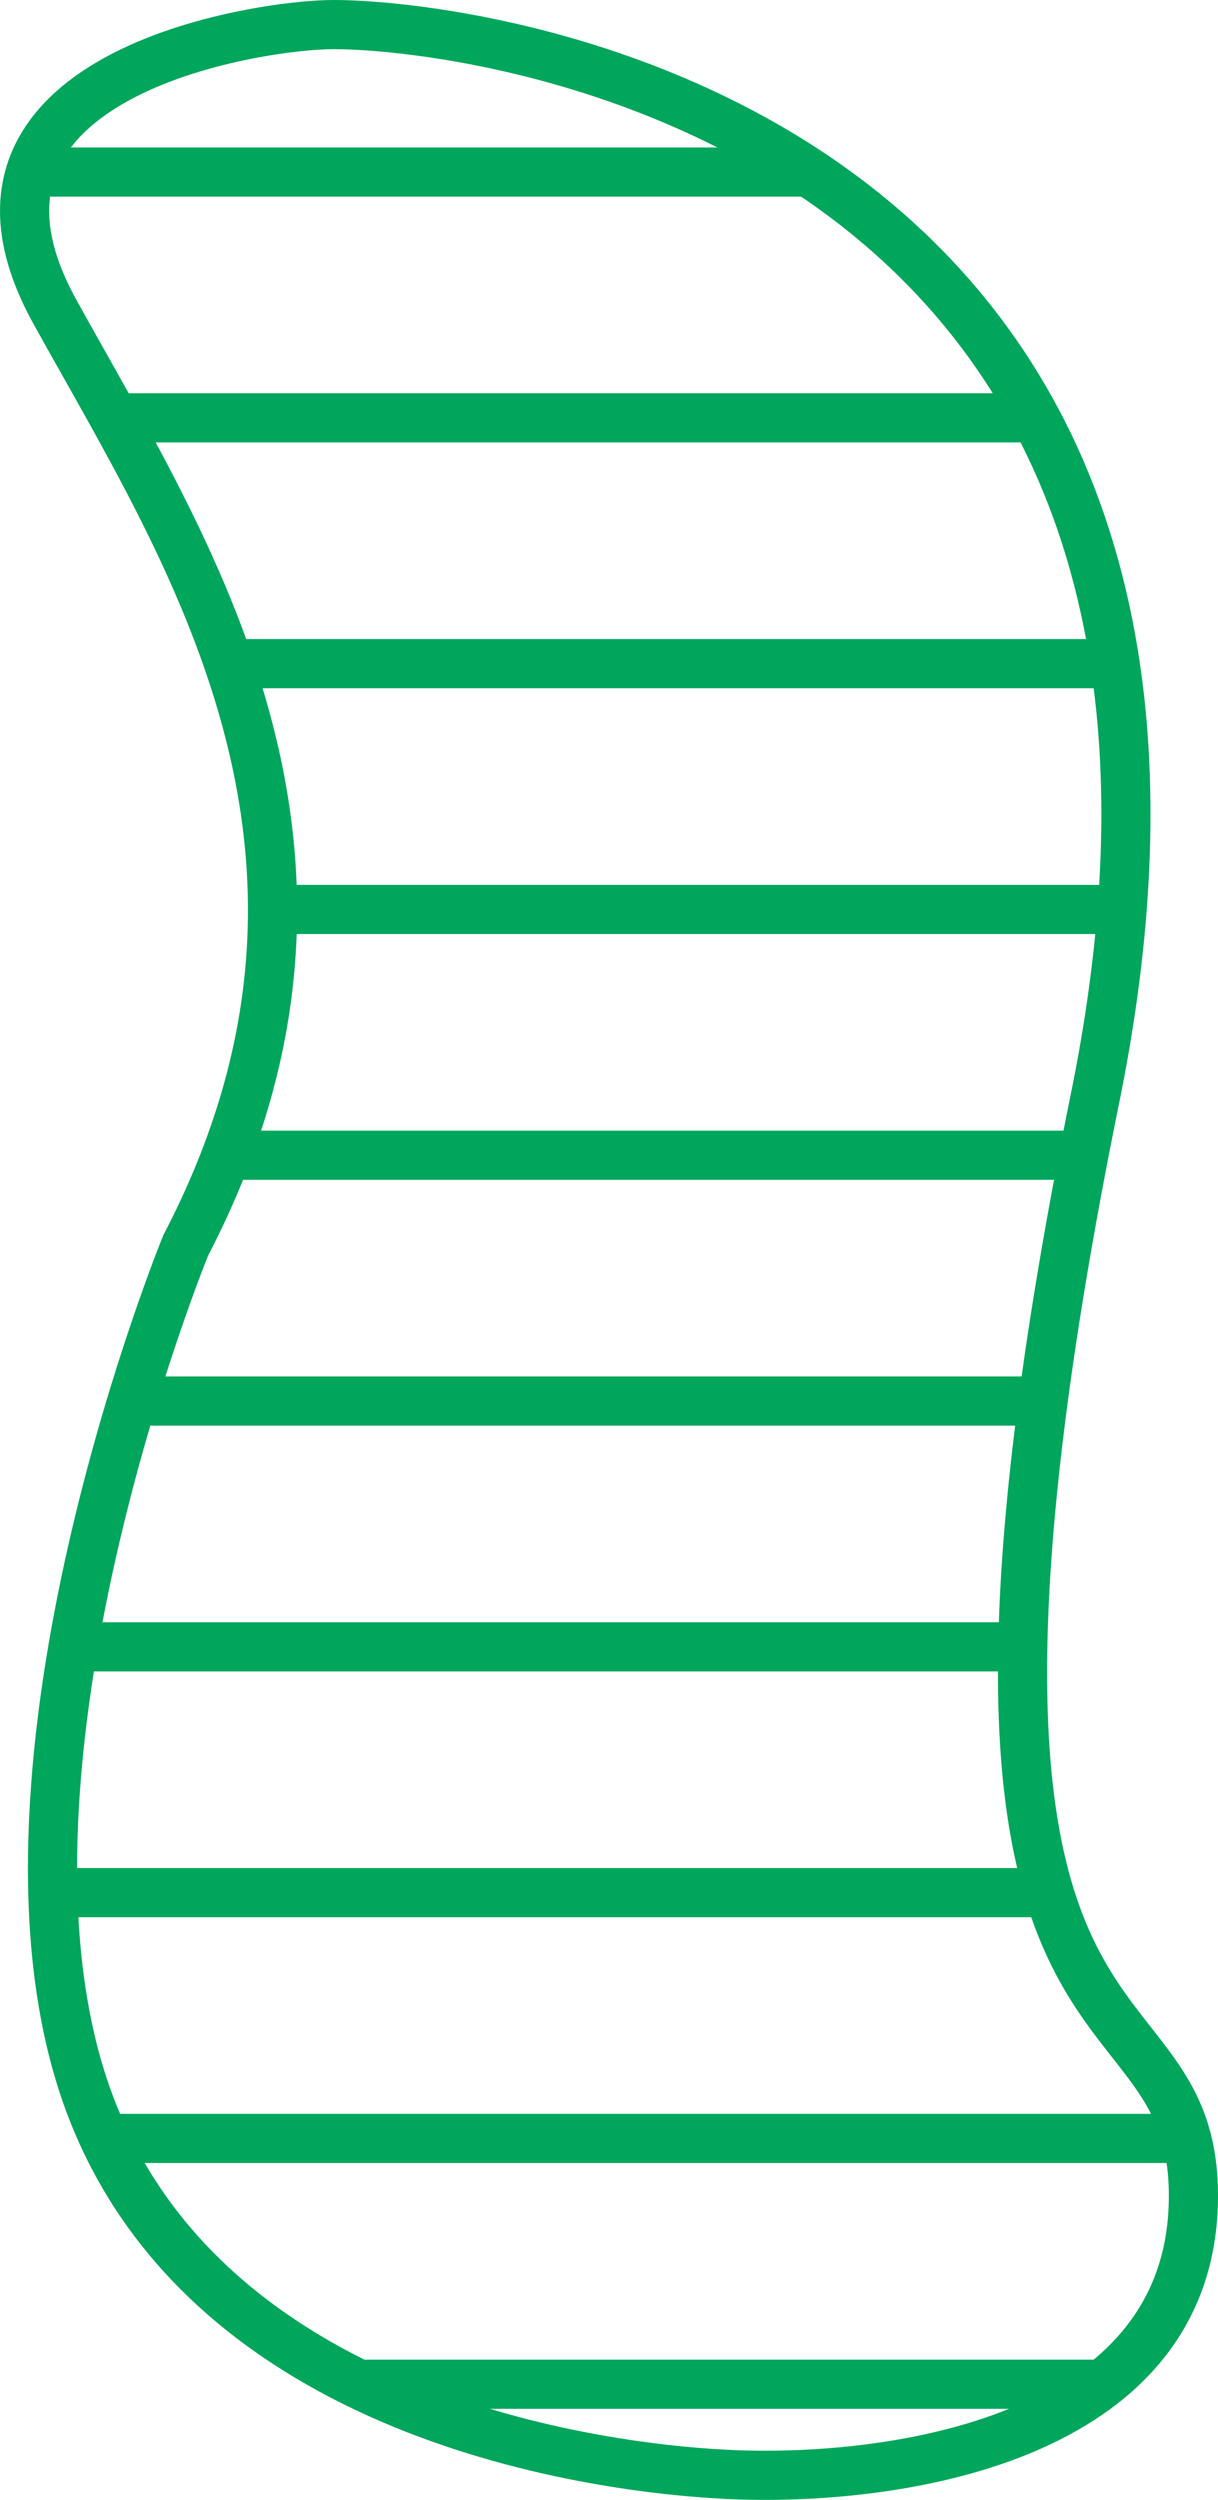 <svg xmlns="http://www.w3.org/2000/svg" viewBox="0 0 148.67 305.12"><defs><style>.cls-1{fill:none;stroke:#00a65b;stroke-miterlimit:10;stroke-width:6px;}</style></defs><title>squiggle-green-shaded</title><g id="Layer_2" data-name="Layer 2"><g id="Layer_2-2" data-name="Layer 2"><path class="cls-1" d="M22.67,152s-25,61-13,101,59,48,79,49,57-4,57-34-37.44-8.95-12-134c24-118-74-131-93-131-9,0-50,6-34,35S47.67,104,22.67,152Z"/><line class="cls-1" x1="2.67" y1="21" x2="98.67" y2="21"/><line class="cls-1" x1="14.67" y1="51" x2="125.67" y2="51"/><line class="cls-1" x1="27.67" y1="81" x2="135.67" y2="81"/><line class="cls-1" x1="32.67" y1="111" x2="136.67" y2="111"/><line class="cls-1" x1="27.67" y1="141" x2="132.67" y2="141"/><line class="cls-1" x1="15.67" y1="171" x2="127.67" y2="171"/><line class="cls-1" x1="8.67" y1="201" x2="125.67" y2="201"/><line class="cls-1" x1="6.67" y1="231" x2="127.67" y2="231"/><line class="cls-1" x1="12.67" y1="261" x2="144.67" y2="261"/><line class="cls-1" x1="43.67" y1="291" x2="134.67" y2="291"/></g></g></svg>